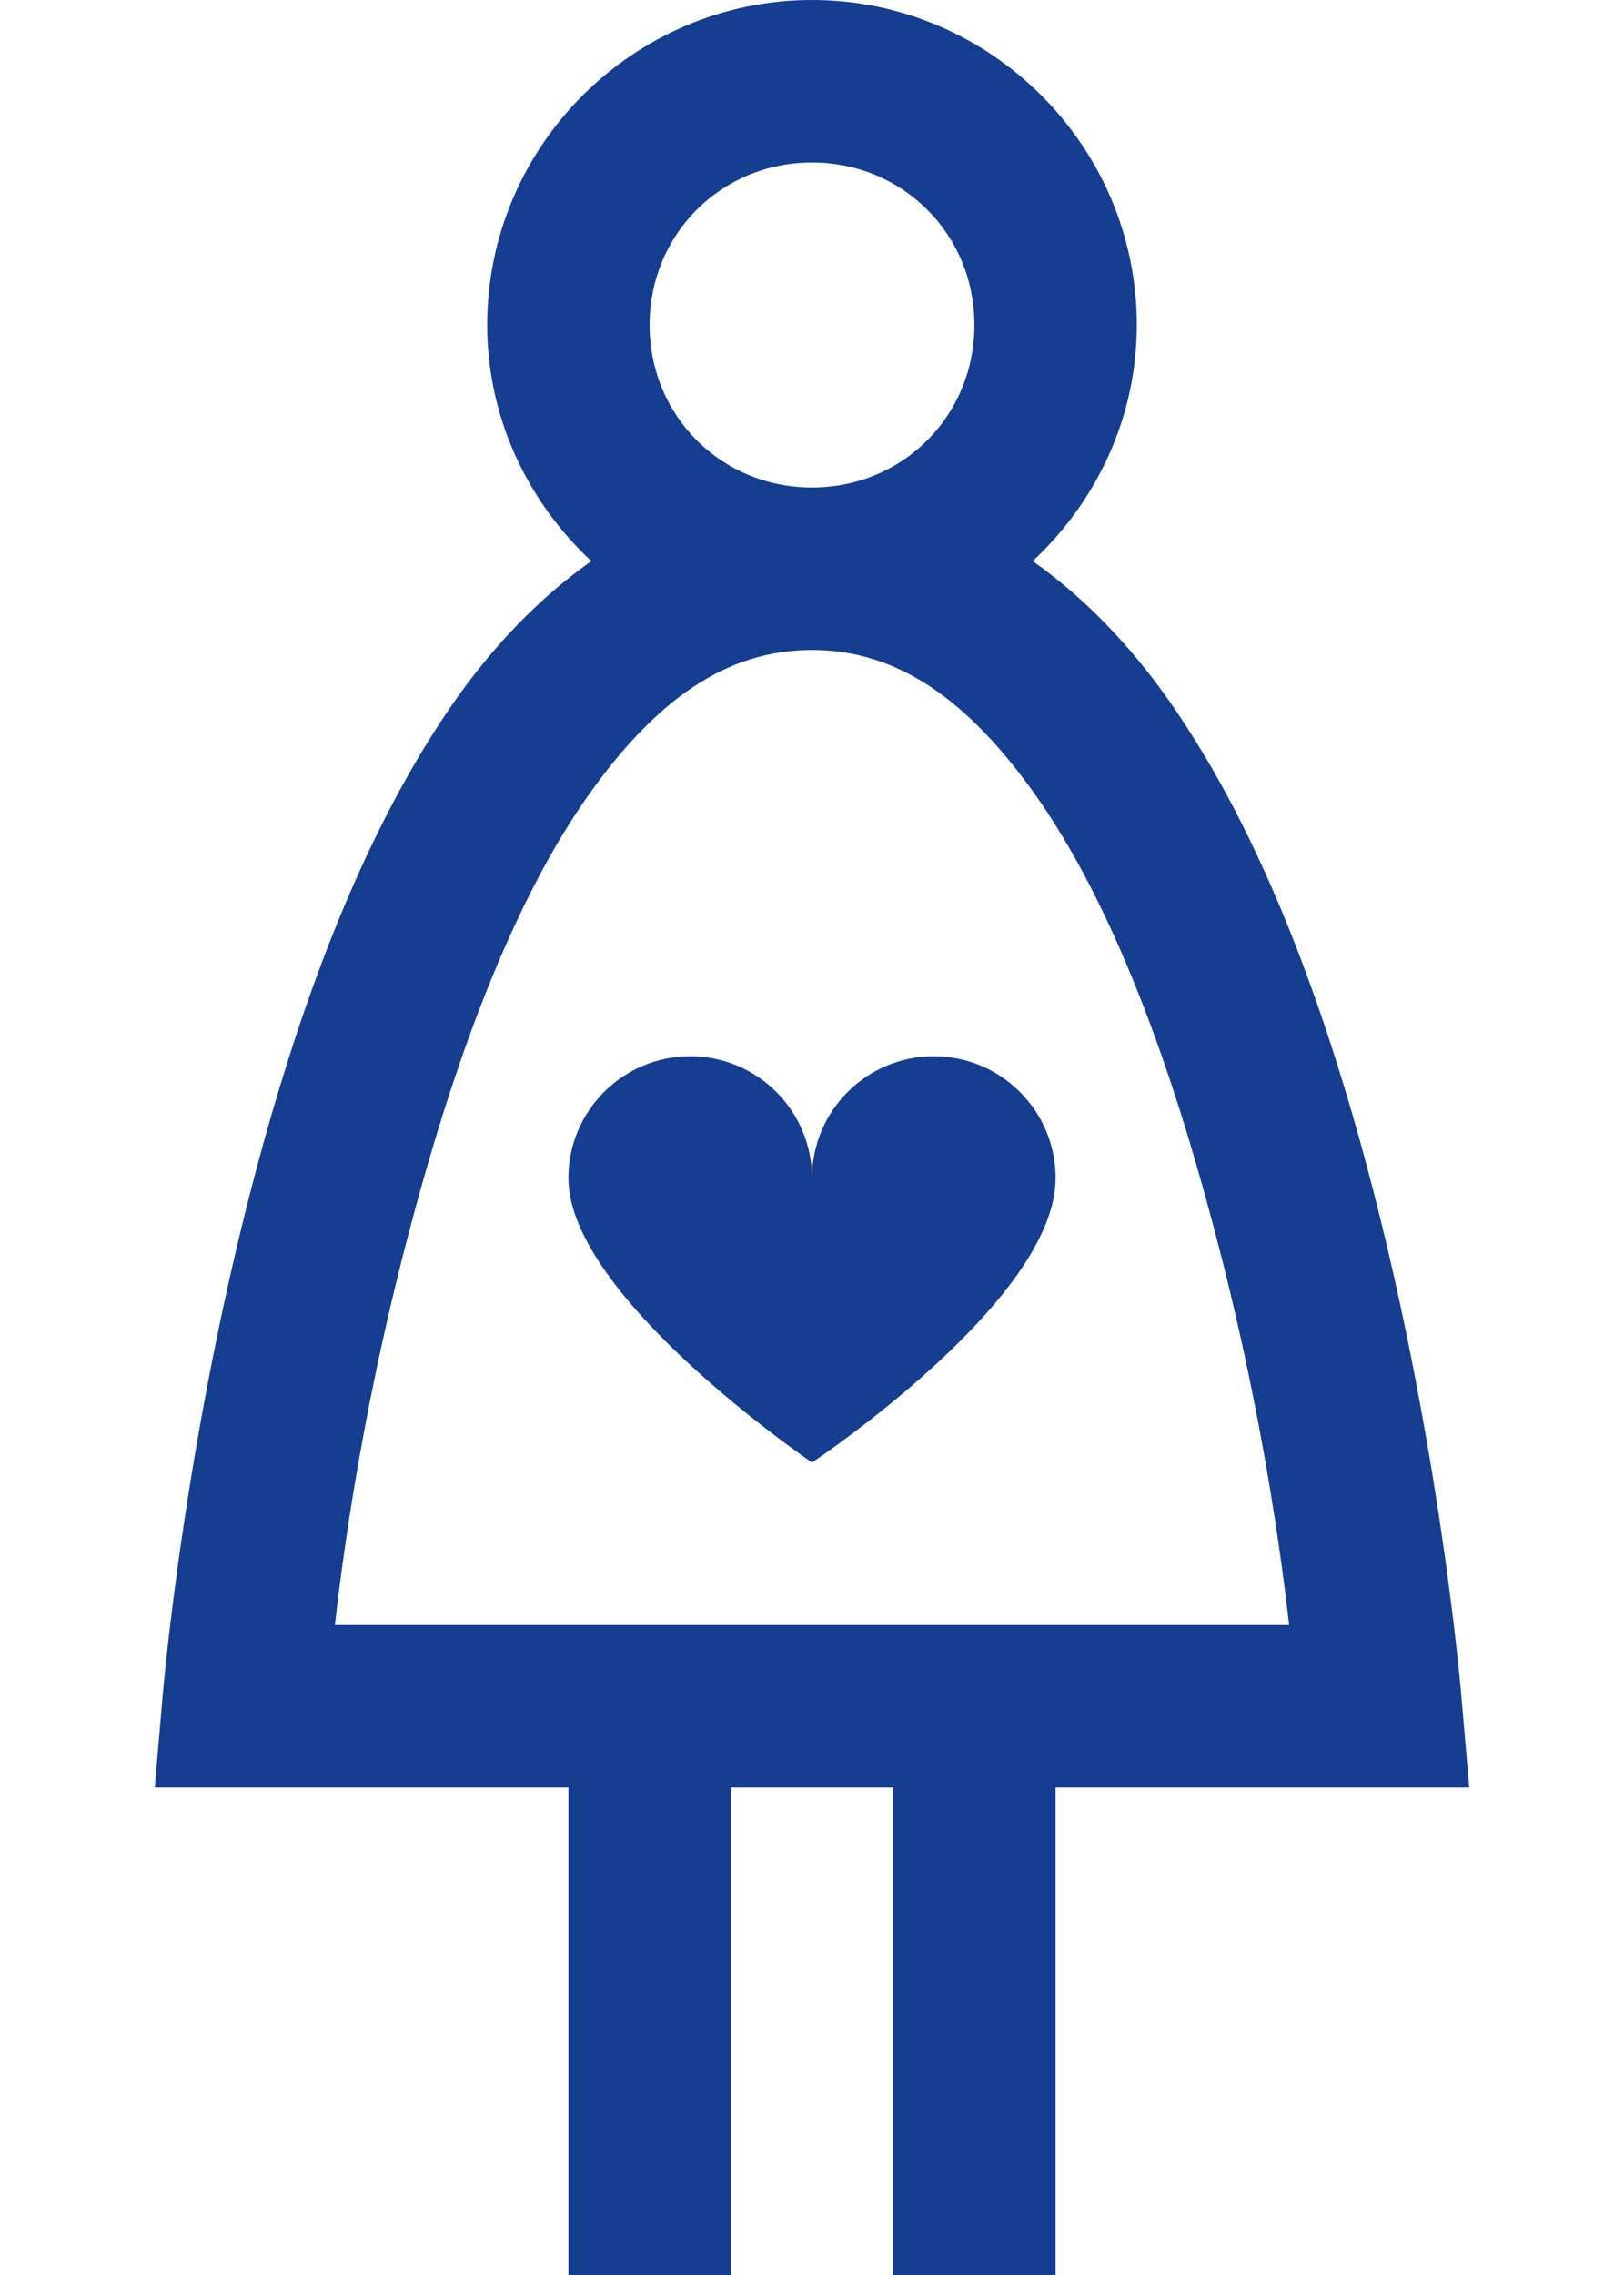 <svg width="10" height="14" viewBox="0 0 10 14" fill="none" xmlns="http://www.w3.org/2000/svg">
  <path d="M5 0C3.9 0 3 0.9 3 2C3 2.572 3.25 3.088 3.641 3.453C3.322 3.678 3.045 3.969 2.812 4.297C2.295 5.029 1.936 5.953 1.672 6.859C1.145 8.672 1 10.453 1 10.453L0.953 11H3.5V14H4.5V11H5.5V14H6.5V11H9.047L9 10.453C9 10.453 8.855 8.672 8.328 6.859C8.064 5.953 7.705 5.029 7.188 4.297C6.955 3.969 6.678 3.678 6.359 3.453C6.75 3.088 7 2.572 7 2C7 0.9 6.1 0 5 0ZM5 1C5.559 1 6 1.441 6 2C6 2.559 5.559 3 5 3C4.441 3 4 2.559 4 2C4 1.441 4.441 1 5 1ZM5 4C5.531 4 5.963 4.311 6.375 4.891C6.787 5.471 7.113 6.297 7.359 7.141C7.727 8.4 7.873 9.436 7.938 10H2.062C2.127 9.436 2.273 8.4 2.641 7.141C2.887 6.297 3.213 5.471 3.625 4.891C4.037 4.311 4.469 4 5 4ZM4.25 6.5C3.836 6.5 3.5 6.836 3.5 7.25C3.5 7.982 5 9 5 9C5 9 6.5 8.004 6.5 7.25C6.5 6.836 6.164 6.5 5.75 6.5C5.336 6.5 5 6.836 5 7.25C5 6.836 4.664 6.5 4.25 6.5Z" fill="#153E90"/>
</svg>
  